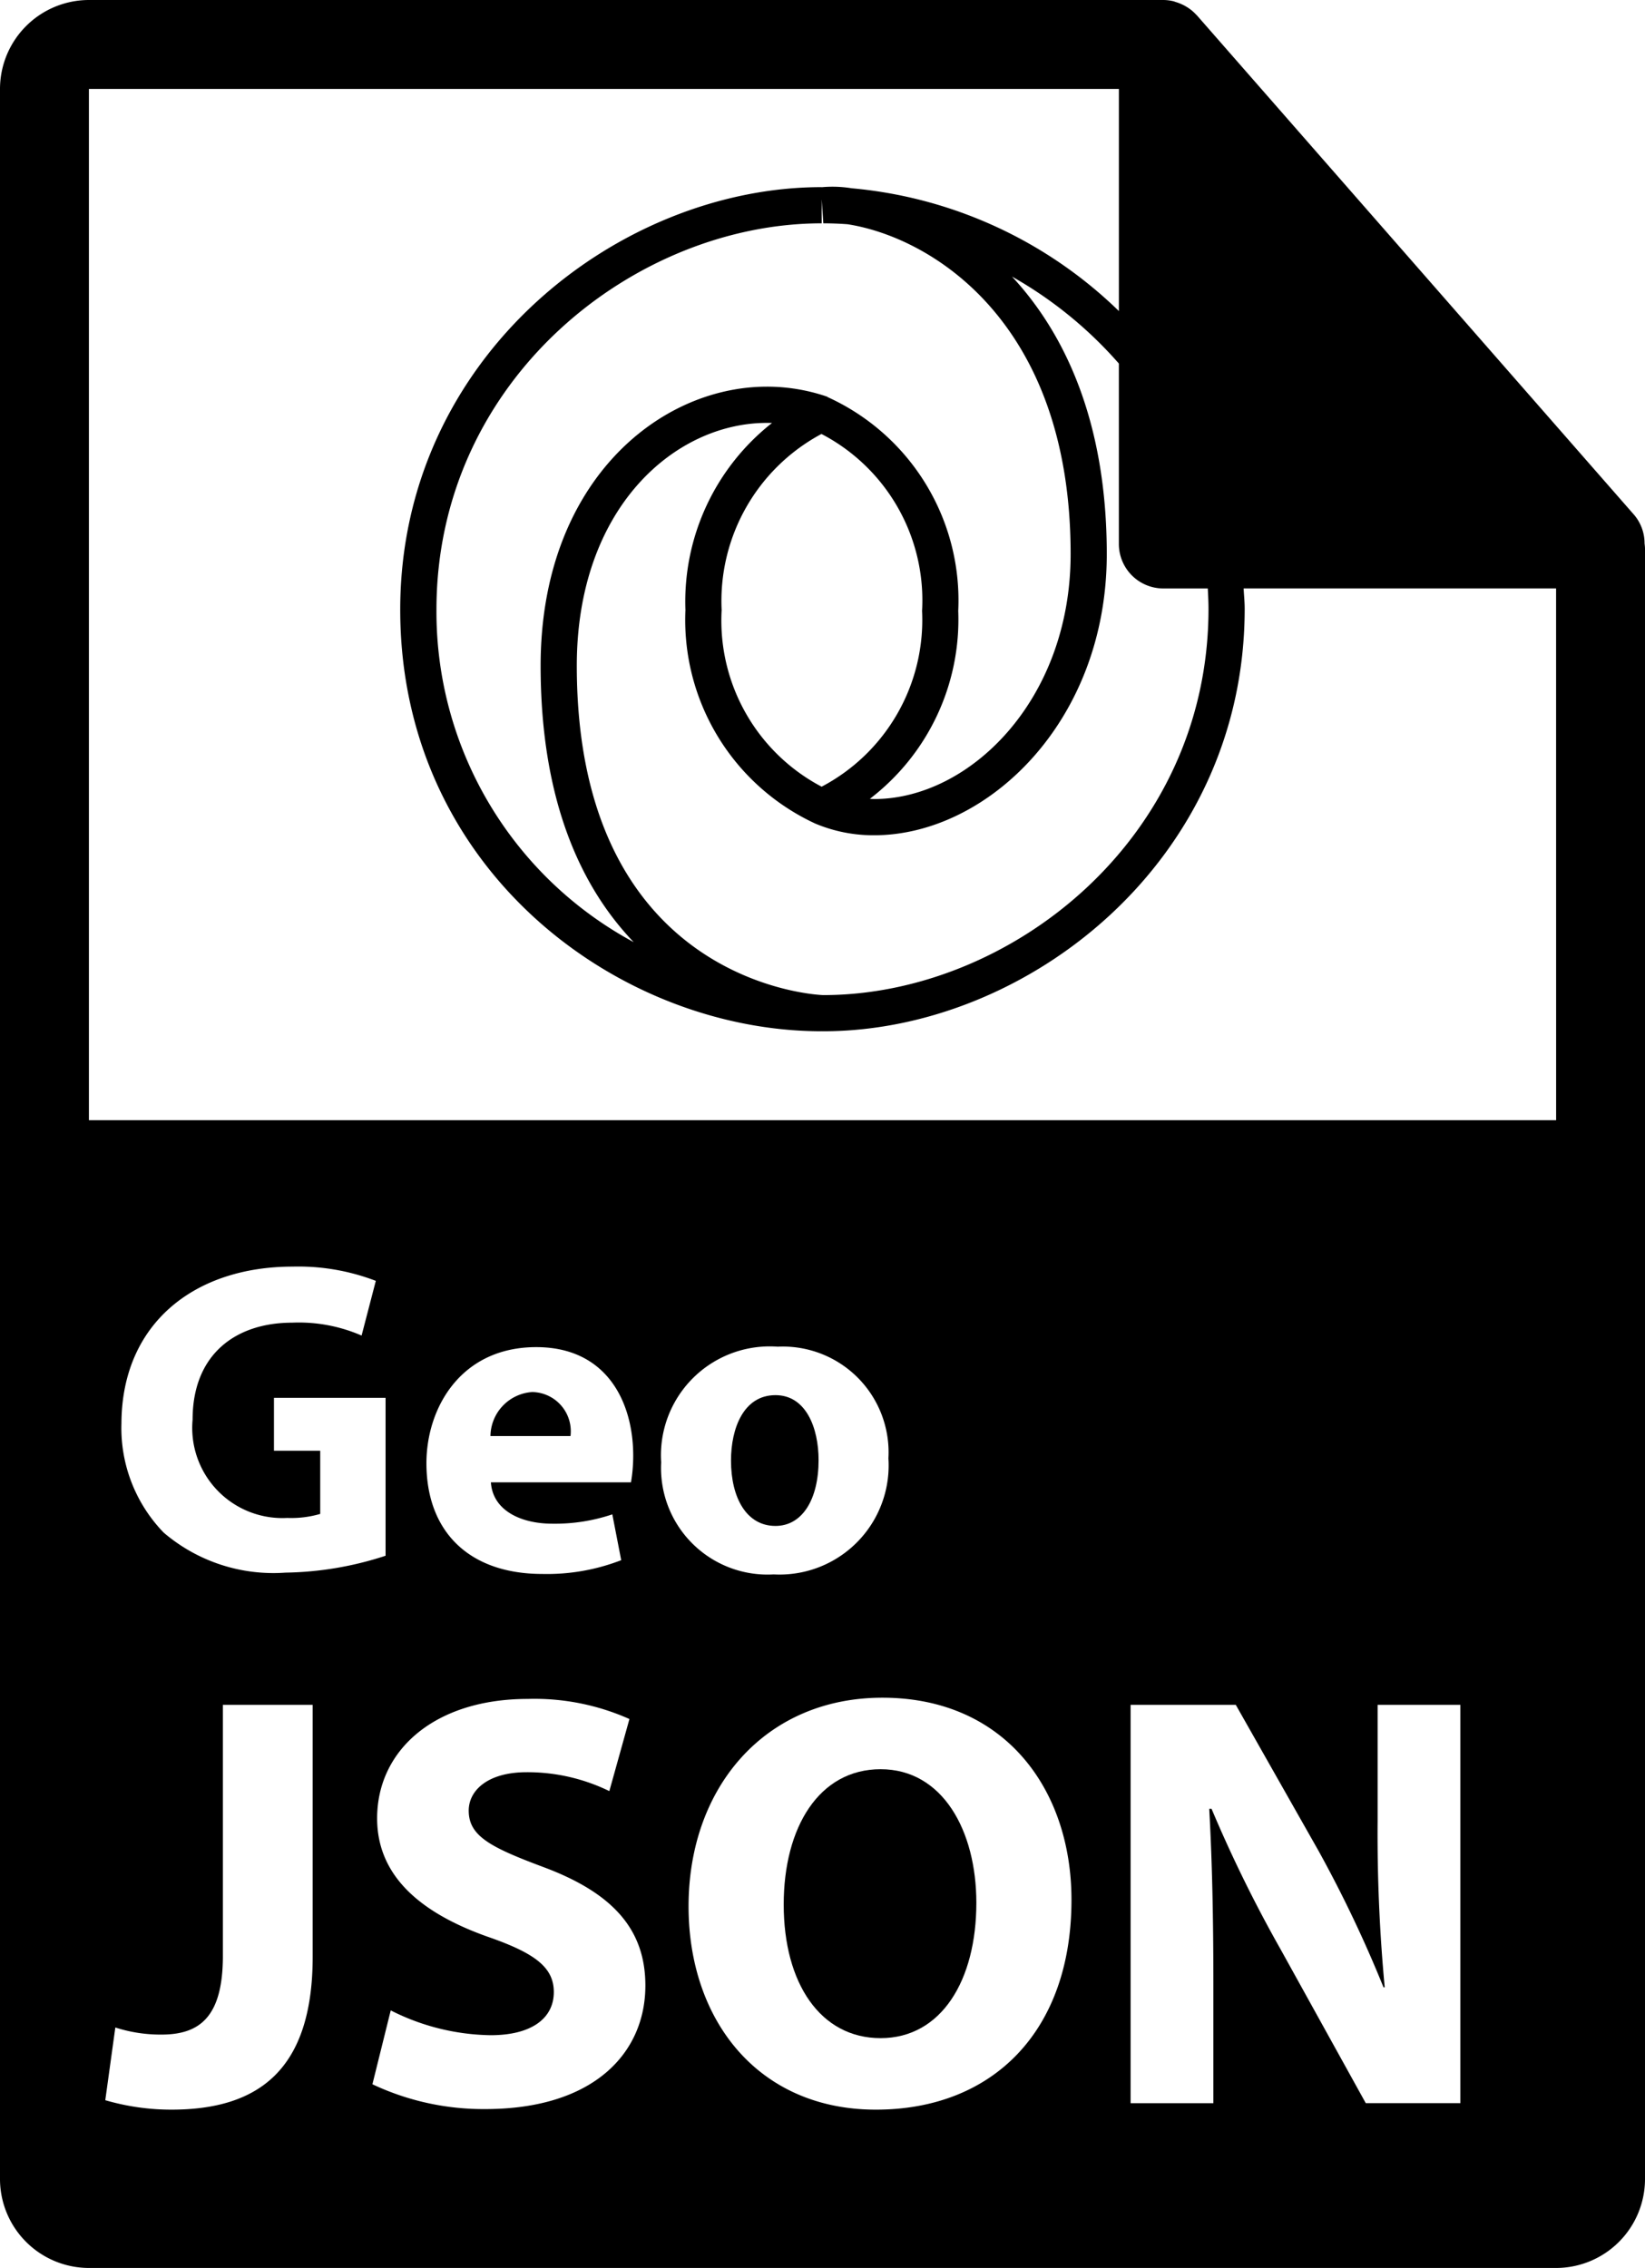 <svg xmlns="http://www.w3.org/2000/svg" width="74" height="102" viewBox="0 0 74 102">
  <title>geojson</title>
  <g>
    <path d="M39.614,79.569c-2.765,0-4.359,2.605-4.359,6.087,0,3.536,1.648,6.008,4.359,6.008,2.738,0,4.307-2.605,4.307-6.087C43.92,82.334,42.405,79.569,39.614,79.569Z"/>
    <path d="M23.944,62.606a2.01,2.01,0,0,0-1.881,1.98h3.601A1.765,1.765,0,0,0,23.944,62.606Z"/>
    <path d="M34.884,68.628c1.2,0,1.94-1.181,1.94-2.961,0-1.44-.561-2.921-1.94-2.921-1.44,0-2,1.5-2,2.94C32.884,67.367,33.584,68.628,34.884,68.628Z"/>
    <path d="M73.98,24.444a1.977,1.977,0,0,0-.475-1.295L53.837.684c-.004-.006-.01-.008-.017-.014a1.972,1.972,0,0,0-.396-.334c-.043-.028-.086-.053-.131-.078a2.11,2.11,0,0,0-.396-.165c-.037-.011-.069-.026-.106-.036A2.001,2.001,0,0,0,52.333,0H4A4.005,4.005,0,0,0,0,4V98a4.005,4.005,0,0,0,4,4H70a4.003,4.003,0,0,0,4-4V24.667A2.076,2.076,0,0,0,73.98,24.444ZM52.333,26.466h1.999c.015.302.032.602.032.913,0,10.393-8.959,17.375-17.328,17.375-.111,0-11.089-.403-11.089-14.814,0-7.094,4.406-10.921,8.553-10.921.076,0,.153.001.229.004a10.22,10.22,0,0,0-3.895,8.415,10.09,10.09,0,0,0,5.837,9.6,6.73,6.73,0,0,0,2.656.527c5.053,0,10.461-5.081,10.461-12.646,0-5.914-1.868-9.904-4.264-12.48a18.413,18.413,0,0,1,4.808,3.912v8.115A2.002,2.002,0,0,0,52.333,26.466Zm-9.227,1.009a10.039,10.039,0,0,0-5.876-9.616l-.004.011v-.024a8.326,8.326,0,0,0-2.725-.456c-4.936,0-10.181,4.398-10.181,12.549,0,6.173,1.877,10.025,4.188,12.434a16.872,16.872,0,0,1-8.874-14.955c0-10.393,8.959-17.374,17.329-17.374V8.964l.074,1.08c.36,0,.725.014,1.091.041,3.742.585,10.034,4.36,10.034,14.833,0,6.591-4.566,11.018-8.833,11.018-.068,0-.133-.006-.199-.009A10.15,10.15,0,0,0,43.106,27.475Zm-6.145,7.906a8.443,8.443,0,0,1-4.498-7.944,8.518,8.518,0,0,1,4.49-7.92,8.433,8.433,0,0,1,4.526,7.958A8.471,8.471,0,0,1,36.961,35.381ZM14.066,87.996c0,5.104-2.445,6.884-6.353,6.884a10.586,10.586,0,0,1-2.977-.425l.452-3.27a6.635,6.635,0,0,0,2.073.319c1.701,0,2.765-.771,2.765-3.535V76.673h4.04ZM12.925,68.268a4.634,4.634,0,0,0,1.48-.181v-2.84H12.324V62.866h5.021v7.102a15.087,15.087,0,0,1-4.501.76,7.597,7.597,0,0,1-5.481-1.8,6.759,6.759,0,0,1-1.9-4.921c.02-4.481,3.281-7.042,7.702-7.042a9.719,9.719,0,0,1,3.741.641l-.64,2.46a7.067,7.067,0,0,0-3.121-.58c-2.541,0-4.481,1.421-4.481,4.361A4.056,4.056,0,0,0,12.925,68.268ZM21.83,94.854a11.688,11.688,0,0,1-5.077-1.116l.824-3.322a10.242,10.242,0,0,0,4.492,1.116c1.861,0,2.844-.771,2.844-1.94,0-1.116-.851-1.755-3.004-2.499-2.977-1.062-4.944-2.711-4.944-5.315,0-3.058,2.578-5.37,6.778-5.37a10.485,10.485,0,0,1,4.572.904l-.904,3.242a8.389,8.389,0,0,0-3.721-.85c-1.754,0-2.605.823-2.605,1.728,0,1.143.983,1.647,3.322,2.524,3.164,1.17,4.625,2.818,4.625,5.343C29.033,92.302,26.747,94.854,21.83,94.854Zm3.014-26.327a8.066,8.066,0,0,0,2.701-.42l.4,2.061a9.248,9.248,0,0,1-3.541.62c-3.321,0-5.221-1.921-5.221-4.981,0-2.48,1.541-5.221,4.941-5.221,3.161,0,4.361,2.46,4.361,4.881a7.21,7.21,0,0,1-.1,1.2H22.083C22.164,67.928,23.424,68.527,24.844,68.527ZM39.402,94.88c-5.29,0-8.427-4.014-8.427-9.144,0-5.369,3.456-9.383,8.719-9.383,5.502,0,8.506,4.12,8.506,9.091C48.2,91.345,44.665,94.88,39.402,94.88ZM29.743,65.767a4.894,4.894,0,0,1,5.241-5.201,4.757,4.757,0,0,1,4.981,5.021,4.908,4.908,0,0,1-5.161,5.221A4.792,4.792,0,0,1,29.743,65.767Zm35.95,28.821H61.439l-3.827-6.911a60.772,60.772,0,0,1-3.11-6.326h-.105c.133,2.393.186,4.918.186,7.842v5.396H50.86V76.673h4.731l3.722,6.565a56.441,56.441,0,0,1,2.924,6.14h.054a73.973,73.973,0,0,1-.319-7.496V76.673h3.722V94.588ZM4,50.381V4H50.333v9.99A19.766,19.766,0,0,0,38.312,8.467a5.366,5.366,0,0,0-1.351-.047V8.416c-9.155,0-18.957,7.635-18.957,19.001,0,11.714,9.84,18.963,18.957,18.963v-.002l.074.002c9.154,0,18.957-7.636,18.957-19.002,0-.311-.032-.608-.047-.913H70l.002,23.915H4Z"/>
  </g>
</svg>
